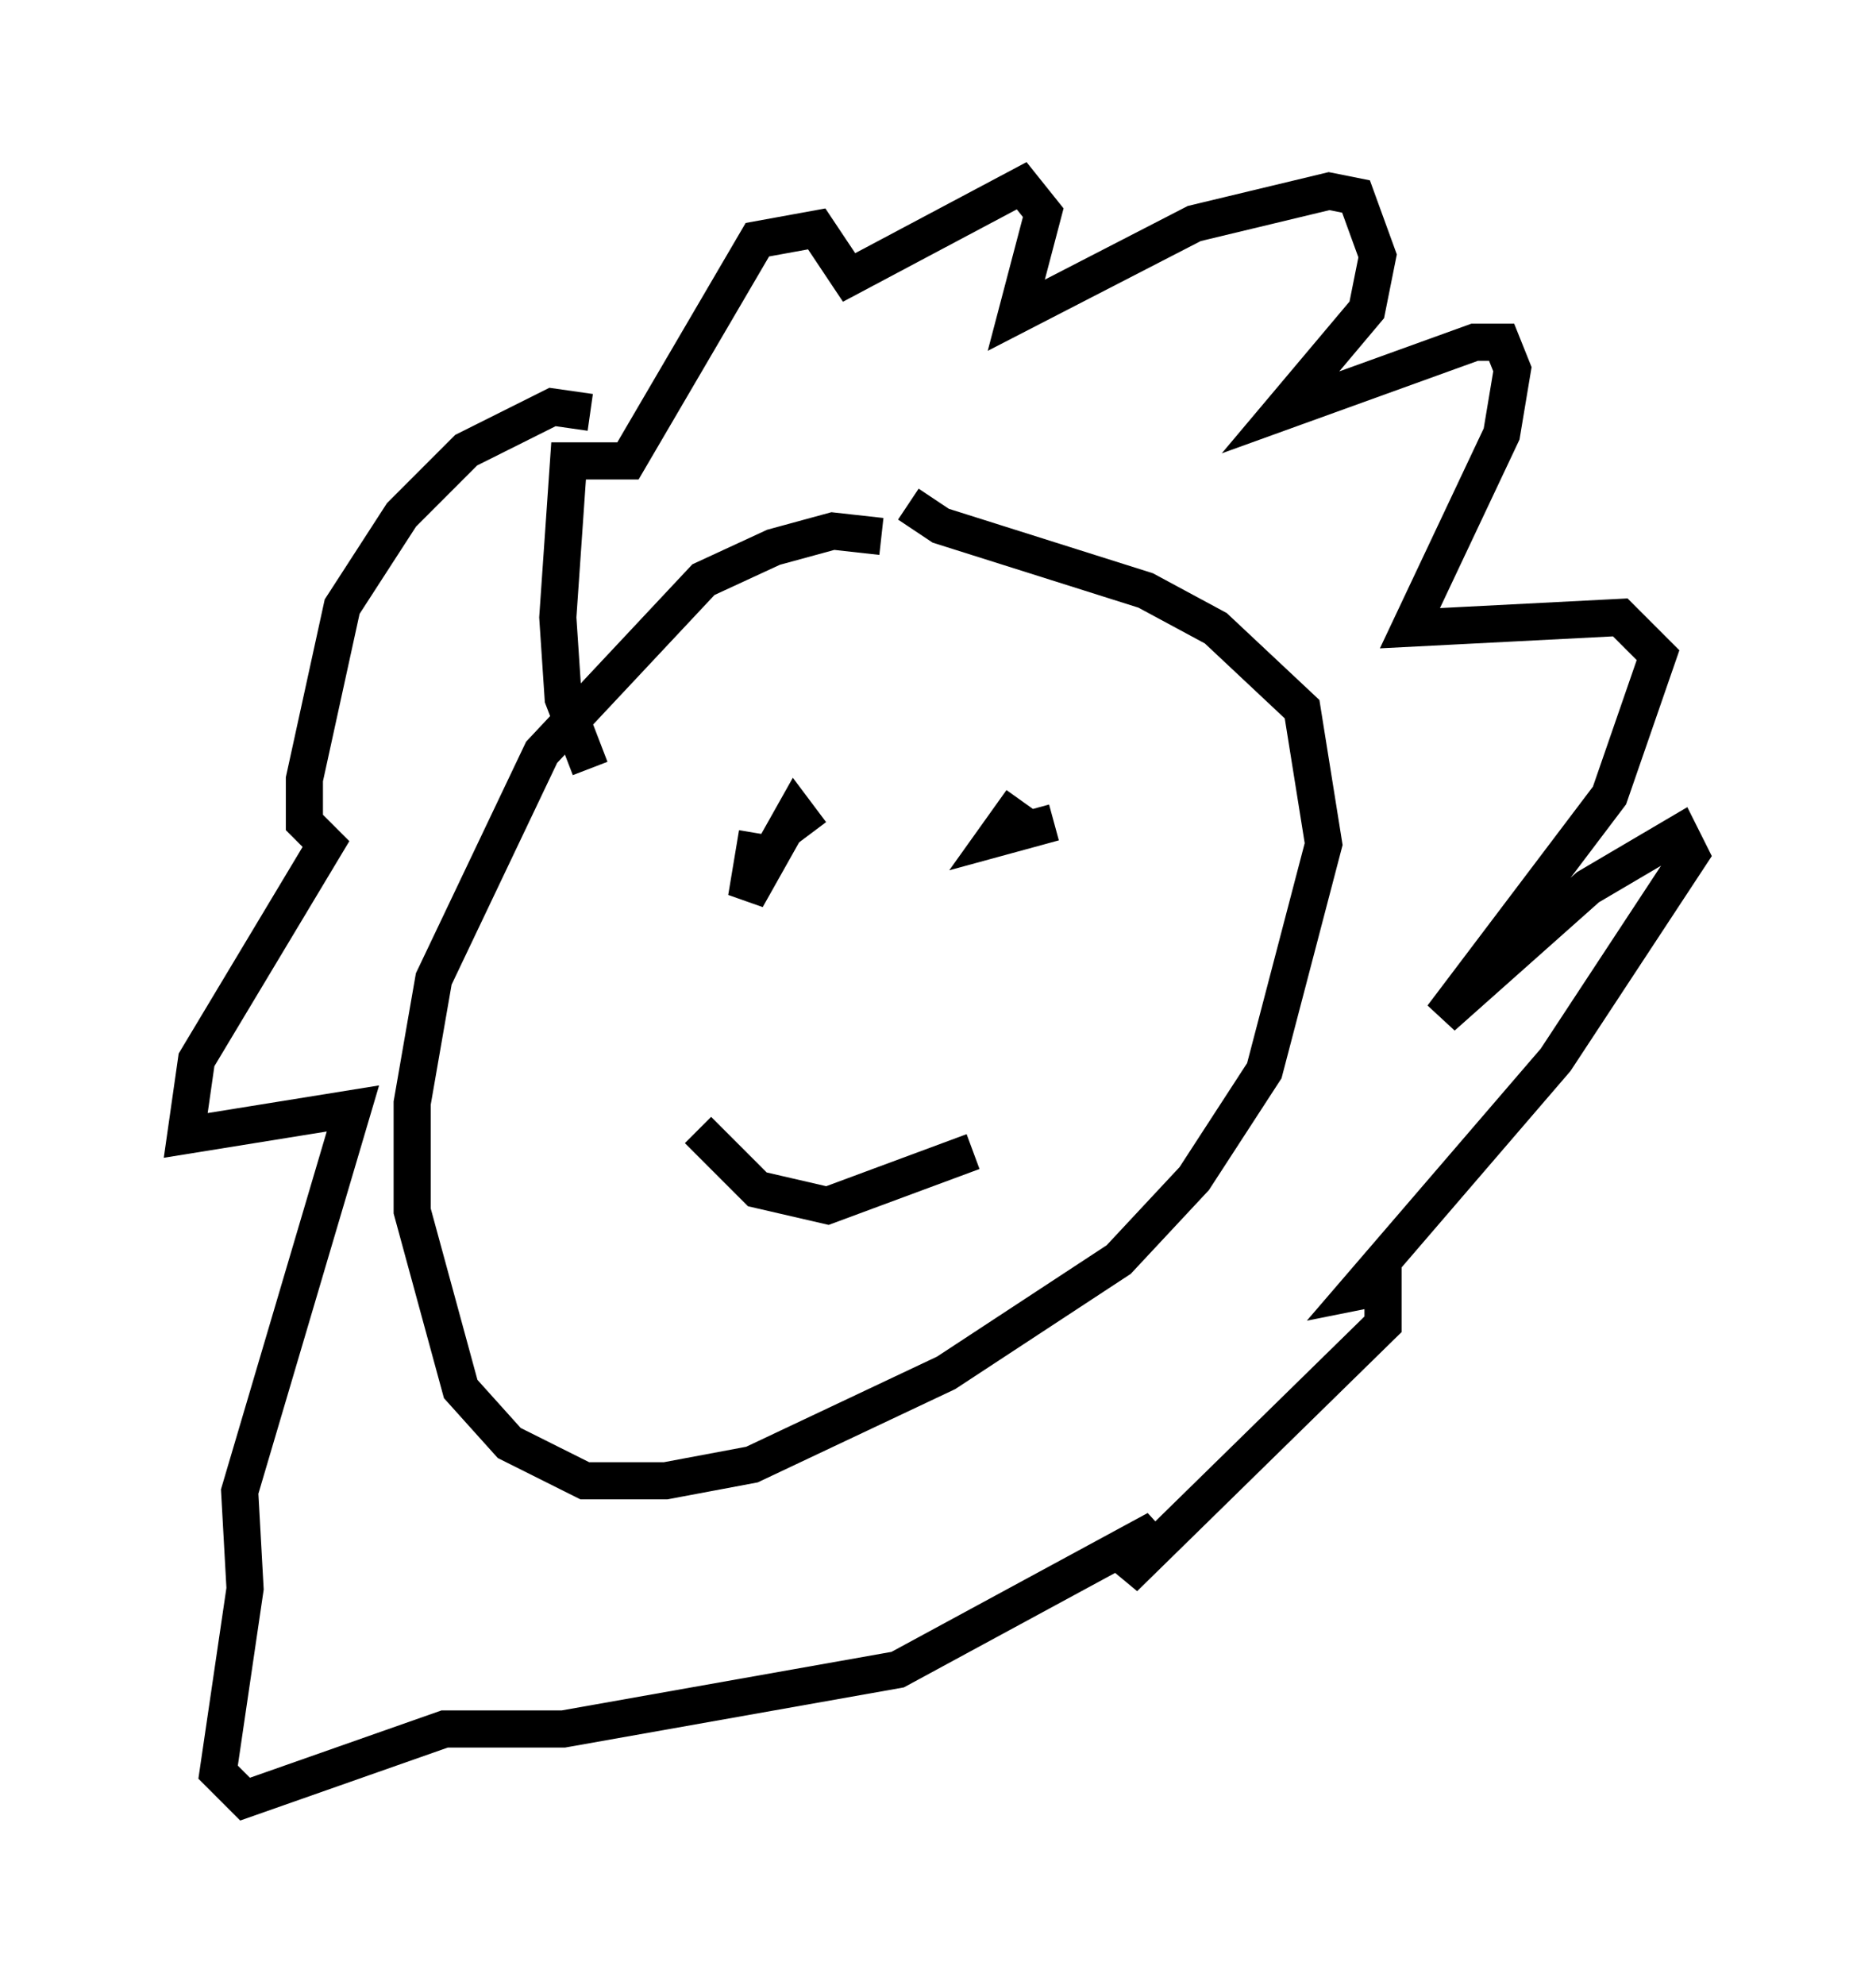 <?xml version="1.0" encoding="utf-8" ?>
<svg baseProfile="full" height="53.43" version="1.1" width="50.525" xmlns="http://www.w3.org/2000/svg" xmlns:ev="http://www.w3.org/2001/xml-events" xmlns:xlink="http://www.w3.org/1999/xlink"><defs /><rect fill="white" height="53.43" width="50.525" x="0" y="0" /><path d="M26.207, 15.894 m-2.469, -1.453 l-1.307, -0.145 -1.598, 0.436 l-1.888, 0.872 -4.358, 4.648 l-2.905, 6.101 -0.581, 3.341 l0.0, 2.905 1.307, 4.793 l1.307, 1.453 2.034, 1.017 l2.179, 0.0 2.324, -0.436 l5.229, -2.469 4.648, -3.05 l2.034, -2.179 1.888, -2.905 l1.598, -6.101 -0.581, -3.631 l-2.324, -2.179 -1.888, -1.017 l-5.52, -1.743 -0.872, -0.581 m-2.615, 8.86 l-0.436, -0.581 -1.307, 2.324 l0.291, -1.743 m7.989, -0.291 l-1.598, 0.436 0.726, -1.017 m-8.715, 8.86 l1.598, 1.598 1.888, 0.436 l3.922, -1.453 m-10.313, -10.313 l-0.726, -1.888 -0.145, -2.179 l0.291, -4.212 1.598, 0.0 l3.486, -5.955 1.598, -0.291 l0.872, 1.307 4.648, -2.469 l0.581, 0.726 -0.726, 2.76 l4.793, -2.469 3.631, -0.872 l0.726, 0.145 0.581, 1.598 l-0.291, 1.453 -2.324, 2.76 l5.229, -1.888 0.726, 0.0 l0.291, 0.726 -0.291, 1.743 l-2.469, 5.229 5.665, -0.291 l1.017, 1.017 -1.307, 3.777 l-4.503, 5.955 3.922, -3.486 l2.469, -1.453 0.291, 0.581 l-3.631, 5.52 -5.374, 6.246 l0.726, -0.145 0.0, 1.017 l-6.972, 6.827 0.872, -1.307 l-6.972, 3.777 -9.006, 1.598 l-3.196, 0.0 -5.374, 1.888 l-0.726, -0.726 0.726, -4.939 l-0.145, -2.615 3.05, -10.313 l-4.503, 0.726 0.291, -2.034 l3.486, -5.81 -0.581, -0.581 l0.0, -1.162 1.017, -4.648 l1.598, -2.469 1.743, -1.743 l2.324, -1.162 1.017, 0.145 " fill="none" stroke="black" stroke-width="1" /></svg>